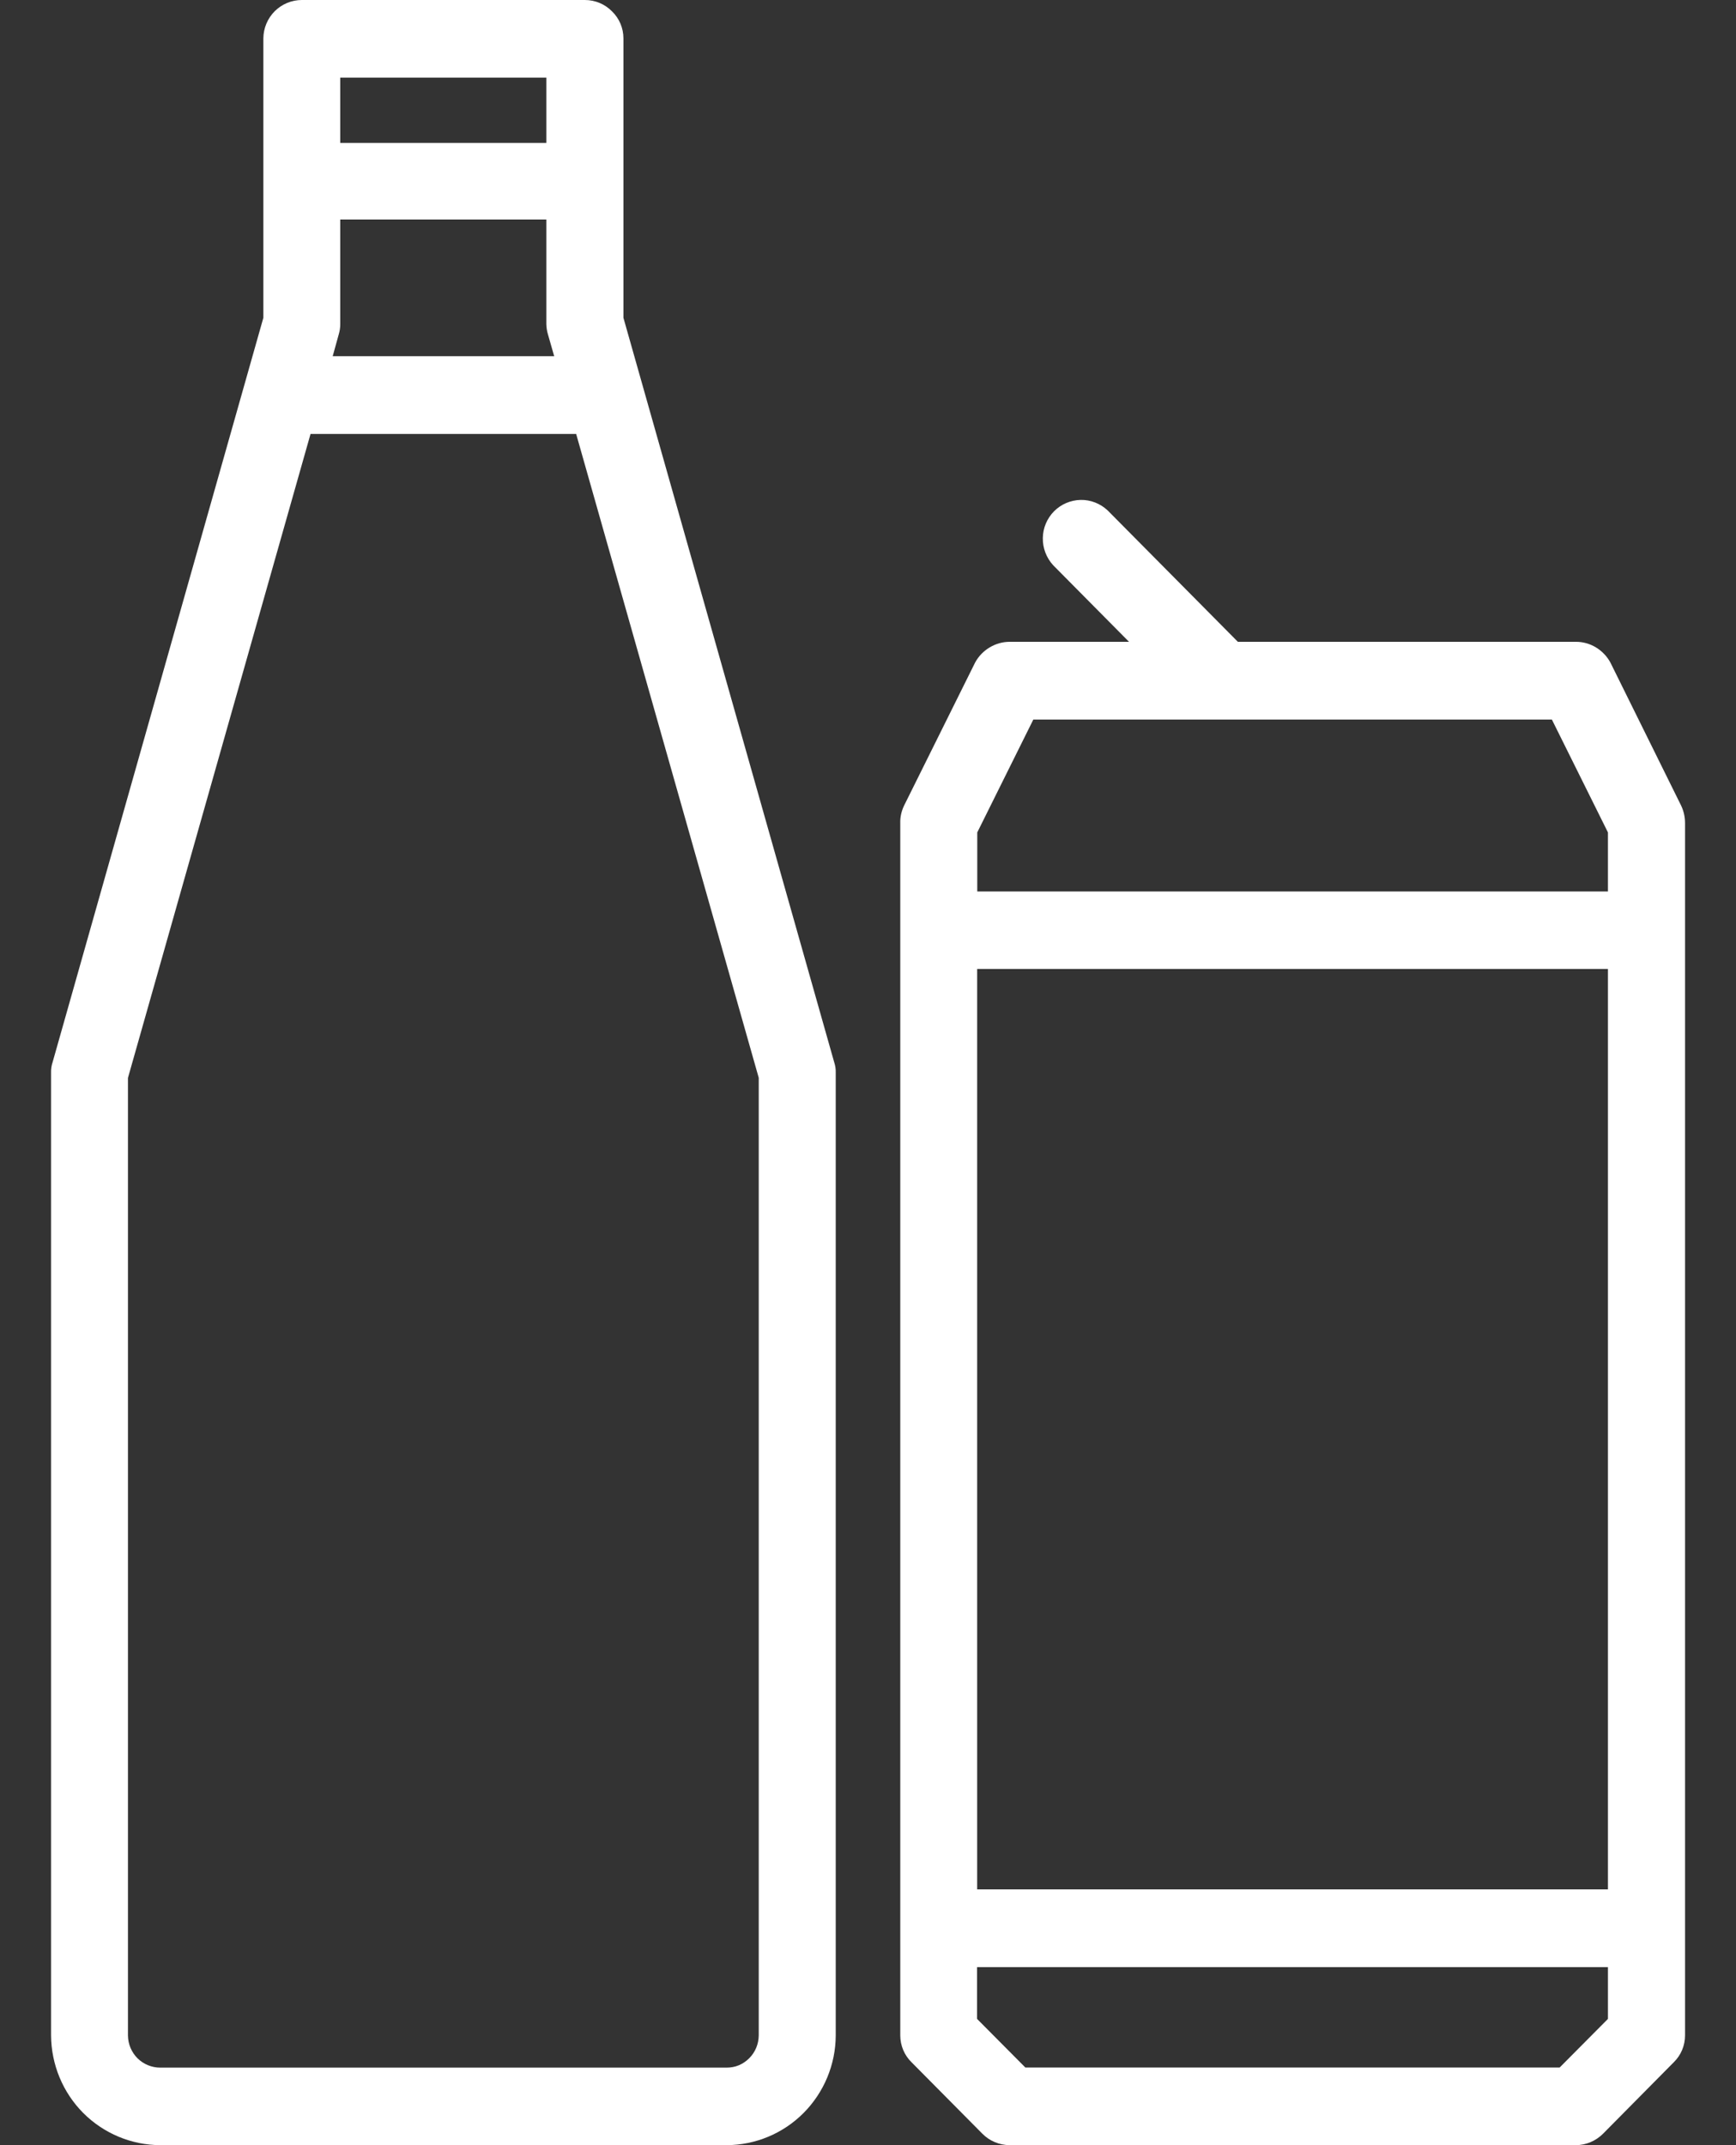 <?xml version="1.0" encoding="utf-8"?>
<!-- Generator: Adobe Illustrator 26.0.3, SVG Export Plug-In . SVG Version: 6.00 Build 0)  -->
<svg version="1.1" id="Layer_1" xmlns="http://www.w3.org/2000/svg" xmlns:xlink="http://www.w3.org/1999/xlink" x="0px" y="0px"
	 viewBox="0 0 17 21" style="enable-background:new 0 0 17 21;" xml:space="preserve">
<rect x="0" y="0" width="17" height="21" fill="#333333" stroke="none"/>
<style type="text/css">
	.st0{fill-rule:evenodd;clip-rule:evenodd;fill:#ffffff;}
</style>
<path class="st0" d="M6.105,3.111V0.375C6.105,0.326,6.095,0.277,6.076,0.232
	c-0.019-0.045-0.047-0.086-0.082-0.12C5.924,0.04,5.828,0,5.728,0H2.956
	c-0.099-0-0.194,0.039-0.265,0.109C2.62,0.18,2.58,0.275,2.579,0.375v2.736L0.515,10.399
	C0.504,10.431,0.499,10.466,0.5,10.5v9.426c0.002,0.285,0.115,0.558,0.315,0.759
	C1.016,20.886,1.287,20.999,1.57,21h5.545c0.283-0.001,0.554-0.114,0.754-0.315
	c0.2-0.201,0.314-0.474,0.315-0.759V10.5c0.001-0.034-0.004-0.069-0.015-0.101L6.105,3.111z M5.366,3.274
	l0.061,0.213H3.258l0.059-0.213c0.01-0.033,0.015-0.067,0.015-0.101V2.149h2.018v1.024
	C5.351,3.207,5.356,3.241,5.366,3.274z M3.332,1.399V0.76h2.018v0.639H3.332z M7.43,10.551v9.375
	c-0.001,0.084-0.034,0.164-0.093,0.223c-0.029,0.029-0.064,0.053-0.102,0.069
	c-0.038,0.016-0.08,0.023-0.121,0.023h-5.545c-0.083,0-0.163-0.033-0.222-0.091
	c-0.059-0.059-0.093-0.139-0.094-0.223v-9.375l1.788-6.304h2.601L7.43,10.551z M16.462,7.885l-0.692-1.399
	c-0.033-0.061-0.082-0.112-0.141-0.148c-0.059-0.036-0.127-0.055-0.196-0.055h-3.311l-1.276-1.287
	c-0.072-0.067-0.166-0.104-0.264-0.102c-0.098,0.002-0.191,0.042-0.26,0.111
	c-0.069,0.07-0.109,0.164-0.11,0.262c-0.002,0.098,0.035,0.194,0.101,0.266l0.743,0.75h-1.168
	c-0.069,0-0.137,0.019-0.197,0.055c-0.06,0.036-0.109,0.087-0.142,0.148L8.854,7.885
	C8.828,7.939,8.814,7.998,8.816,8.057V19.926c0,0.049,0.01,0.098,0.029,0.143
	c0.019,0.045,0.047,0.086,0.082,0.12l0.693,0.699c0.07,0.071,0.166,0.111,0.266,0.112h5.545
	c0.1-0,0.196-0.041,0.267-0.112l0.692-0.699c0.035-0.034,0.063-0.075,0.082-0.12
	c0.019-0.045,0.029-0.094,0.029-0.143V8.057C16.501,7.998,16.488,7.939,16.462,7.885z M15.746,19.257v0.507
	l-0.473,0.476h-5.232l-0.473-0.476v-0.507h6.177H15.746z M9.57,8.726V8.149l0.549-1.105h5.078l0.549,1.105
	v0.578H9.57z M15.746,9.486v9.01h-6.177V9.486H15.746z"/>
</svg>
